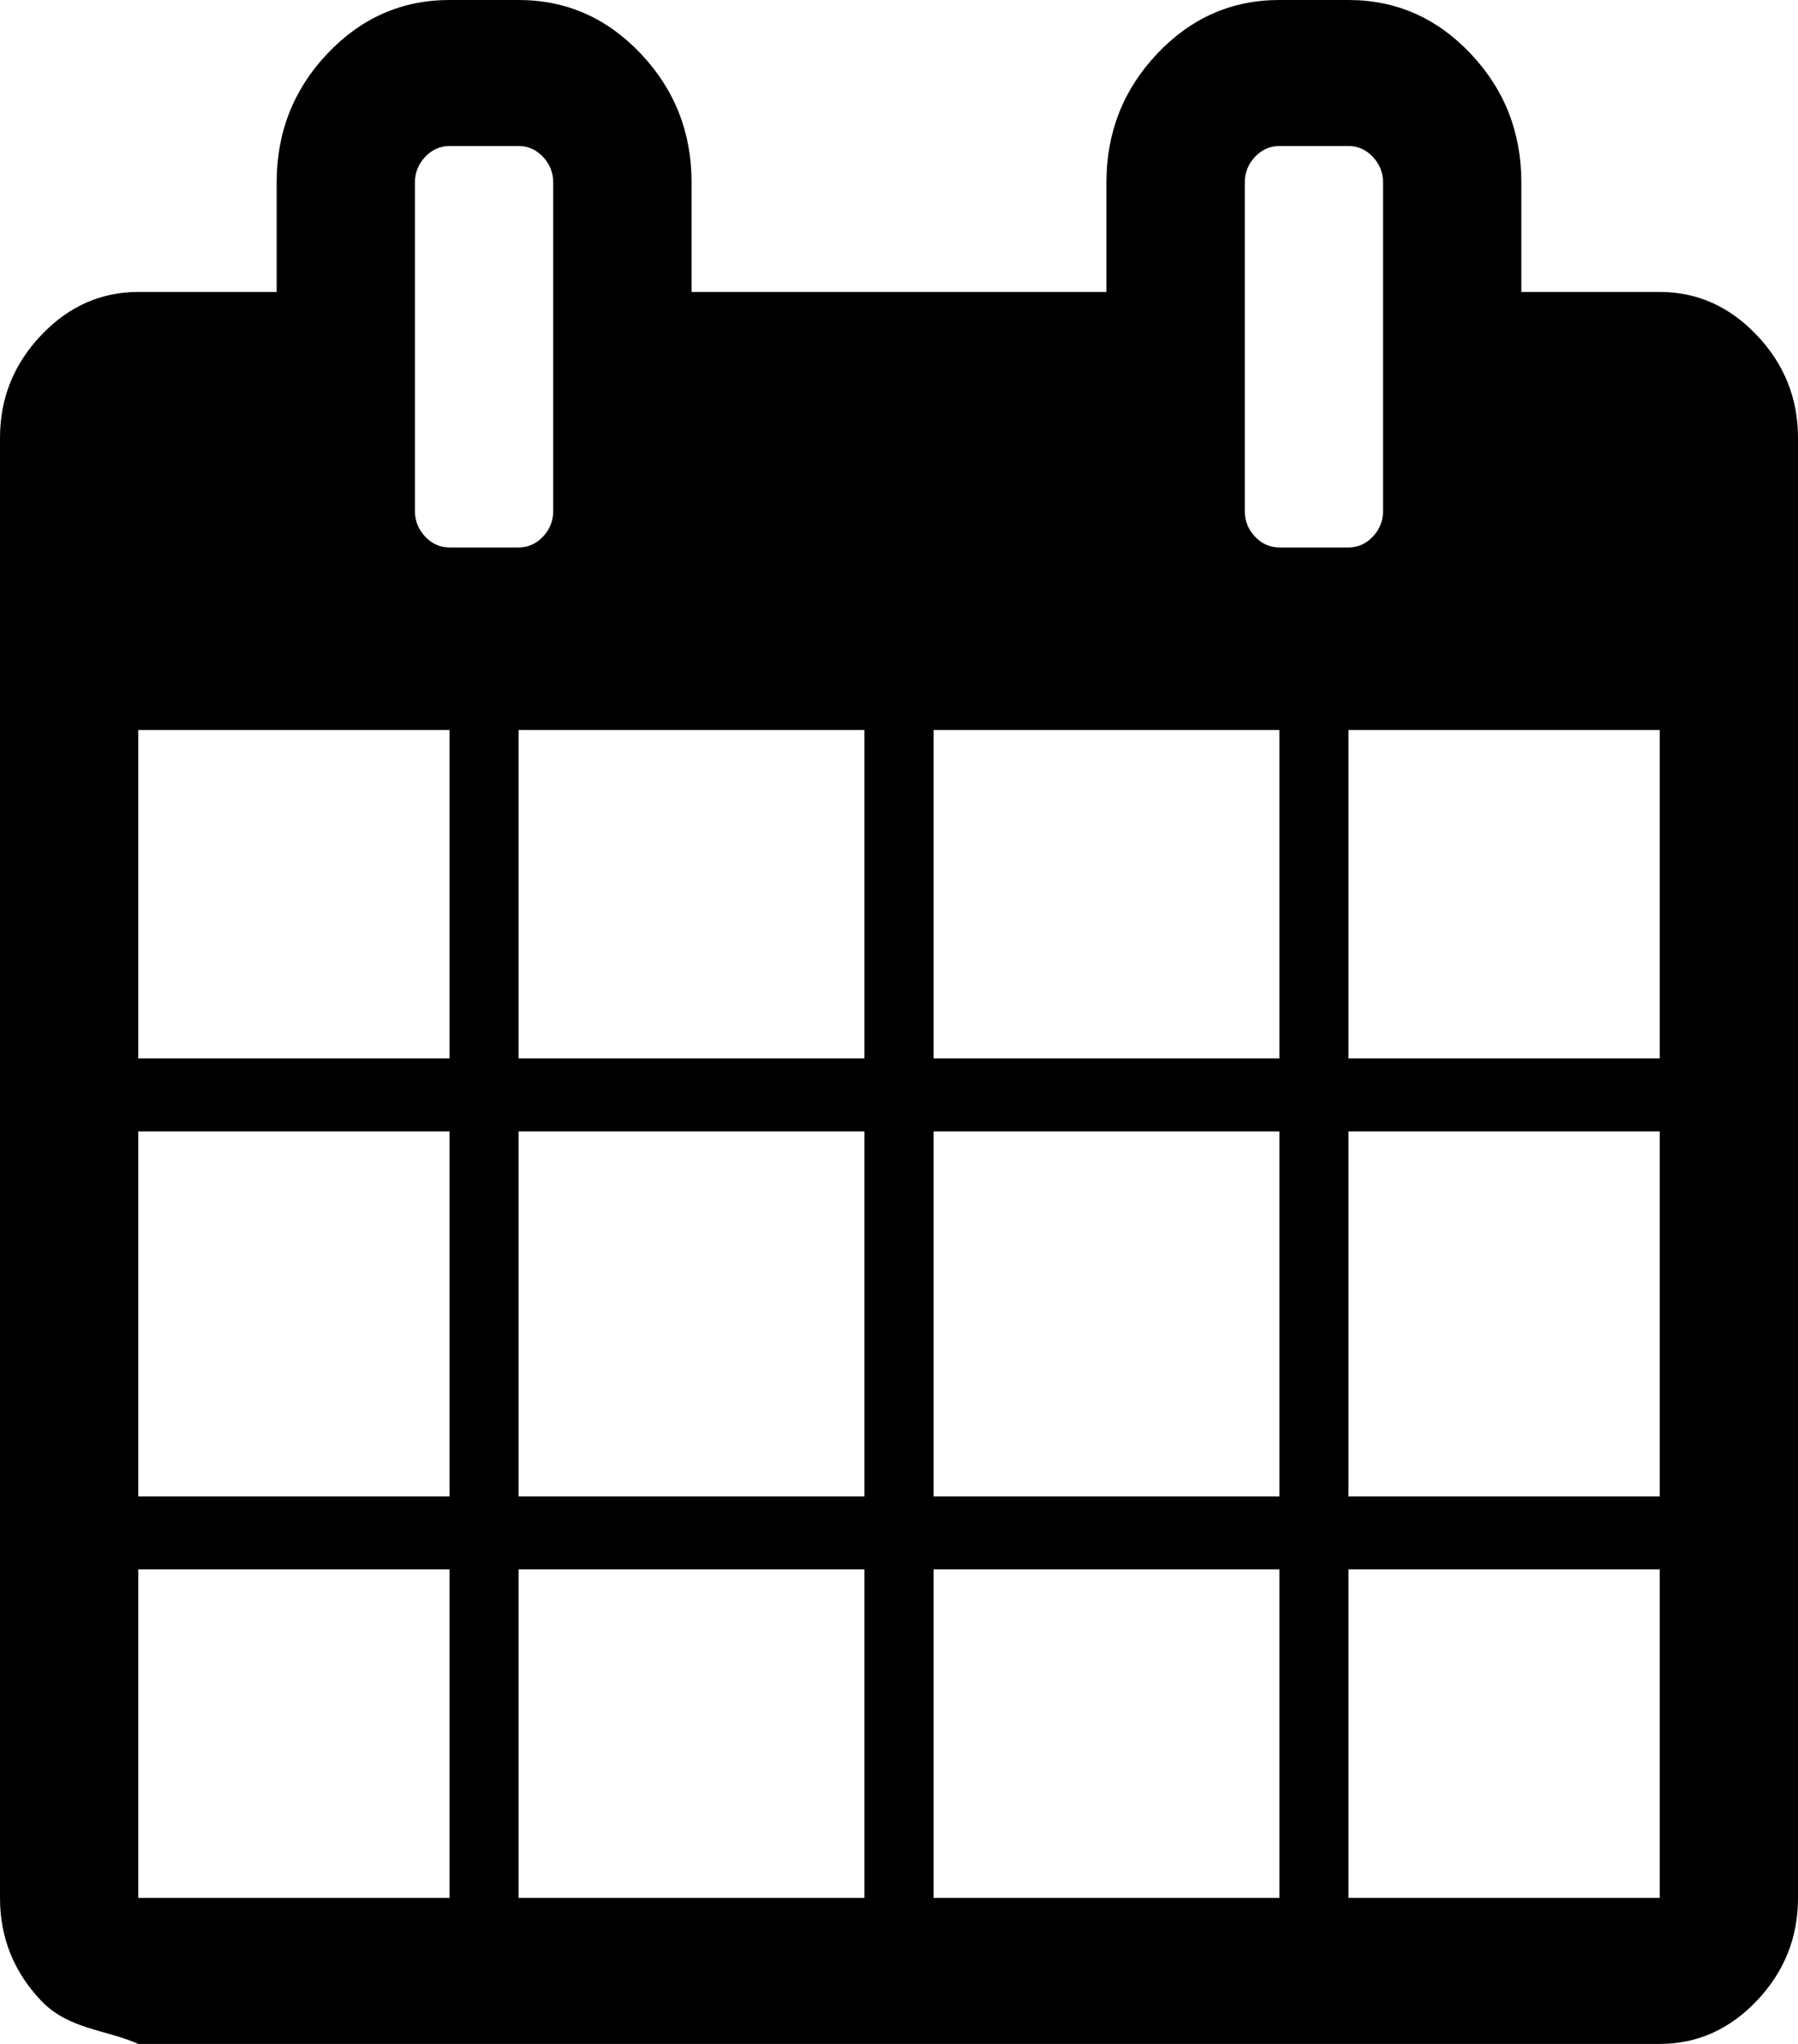 ﻿<?xml version="1.0" encoding="utf-8"?>
<svg version="1.1" xmlns:xlink="http://www.w3.org/1999/xlink" width="22px" height="25px" xmlns="http://www.w3.org/2000/svg">
  <g transform="matrix(1 0 0 1 -1283 -329 )">
    <path d="M 1.692 19.196  L 1.692 23.214  L 5.5 23.214  L 5.5 19.196  L 1.692 19.196  Z M 6.346 19.196  L 6.346 23.214  L 10.577 23.214  L 10.577 19.196  L 6.346 19.196  Z M 1.692 13.839  L 1.692 18.304  L 5.5 18.304  L 5.5 13.839  L 1.692 13.839  Z M 6.346 13.839  L 6.346 18.304  L 10.577 18.304  L 10.577 13.839  L 6.346 13.839  Z M 1.692 8.929  L 1.692 12.946  L 5.5 12.946  L 5.5 8.929  L 1.692 8.929  Z M 11.423 19.196  L 11.423 23.214  L 15.654 23.214  L 15.654 19.196  L 11.423 19.196  Z M 6.346 8.929  L 6.346 12.946  L 10.577 12.946  L 10.577 8.929  L 6.346 8.929  Z M 16.5 19.196  L 16.5 23.214  L 20.308 23.214  L 20.308 19.196  L 16.5 19.196  Z M 11.423 13.839  L 11.423 18.304  L 15.654 18.304  L 15.654 13.839  L 11.423 13.839  Z M 6.644 6.564  C 6.727 6.476  6.769 6.371  6.769 6.25  L 6.769 2.232  C 6.769 2.111  6.727 2.007  6.644 1.918  C 6.56 1.83  6.461 1.786  6.346 1.786  L 5.5 1.786  C 5.385 1.786  5.286 1.83  5.203 1.918  C 5.119 2.007  5.077 2.111  5.077 2.232  L 5.077 6.25  C 5.077 6.371  5.119 6.476  5.203 6.564  C 5.286 6.652  5.385 6.696  5.5 6.696  L 6.346 6.696  C 6.461 6.696  6.56 6.652  6.644 6.564  Z M 16.5 13.839  L 16.5 18.304  L 20.308 18.304  L 20.308 13.839  L 16.5 13.839  Z M 11.423 8.929  L 11.423 12.946  L 15.654 12.946  L 15.654 8.929  L 11.423 8.929  Z M 16.5 8.929  L 16.5 12.946  L 20.308 12.946  L 20.308 8.929  L 16.5 8.929  Z M 16.797 6.564  C 16.881 6.476  16.923 6.371  16.923 6.25  L 16.923 2.232  C 16.923 2.111  16.881 2.007  16.797 1.918  C 16.714 1.83  16.615 1.786  16.5 1.786  L 15.654 1.786  C 15.539 1.786  15.44 1.83  15.356 1.918  C 15.273 2.007  15.231 2.111  15.231 2.232  L 15.231 6.25  C 15.231 6.371  15.273 6.476  15.356 6.564  C 15.44 6.652  15.539 6.696  15.654 6.696  L 16.5 6.696  C 16.615 6.696  16.714 6.652  16.797 6.564  Z M 21.498 4.102  C 21.833 4.455  22 4.874  22 5.357  L 22 23.214  C 22 23.698  21.833 24.116  21.498 24.47  C 21.163 24.823  20.766 25  20.308 25  C 20.308 25  7.897 25  1.692 25  C 1.296 24.823  0.837 24.823  0.502 24.47  C 0.167 24.116  0 23.698  0 23.214  L 0 5.357  C 0 4.874  0.167 4.455  0.502 4.102  C 0.837 3.748  1.234 3.571  1.692 3.571  L 3.385 3.571  L 3.385 2.232  C 3.385 1.618  3.592 1.093  4.006 0.656  C 4.42 0.219  4.918 0  5.5 0  L 6.346 0  C 6.928 0  7.426 0.219  7.84 0.656  C 8.254 1.093  8.462 1.618  8.462 2.232  L 8.462 3.571  L 13.538 3.571  L 13.538 2.232  C 13.538 1.618  13.746 1.093  14.16 0.656  C 14.574 0.219  15.072 0  15.654 0  L 16.5 0  C 17.082 0  17.58 0.219  17.994 0.656  C 18.408 1.093  18.615 1.618  18.615 2.232  L 18.615 3.571  L 20.308 3.571  C 20.766 3.571  21.163 3.748  21.498 4.102  Z " fill-rule="nonzero" fill="#000000" stroke="none" transform="matrix(1 0 0 1 1283 329 )" />
  </g>
</svg>